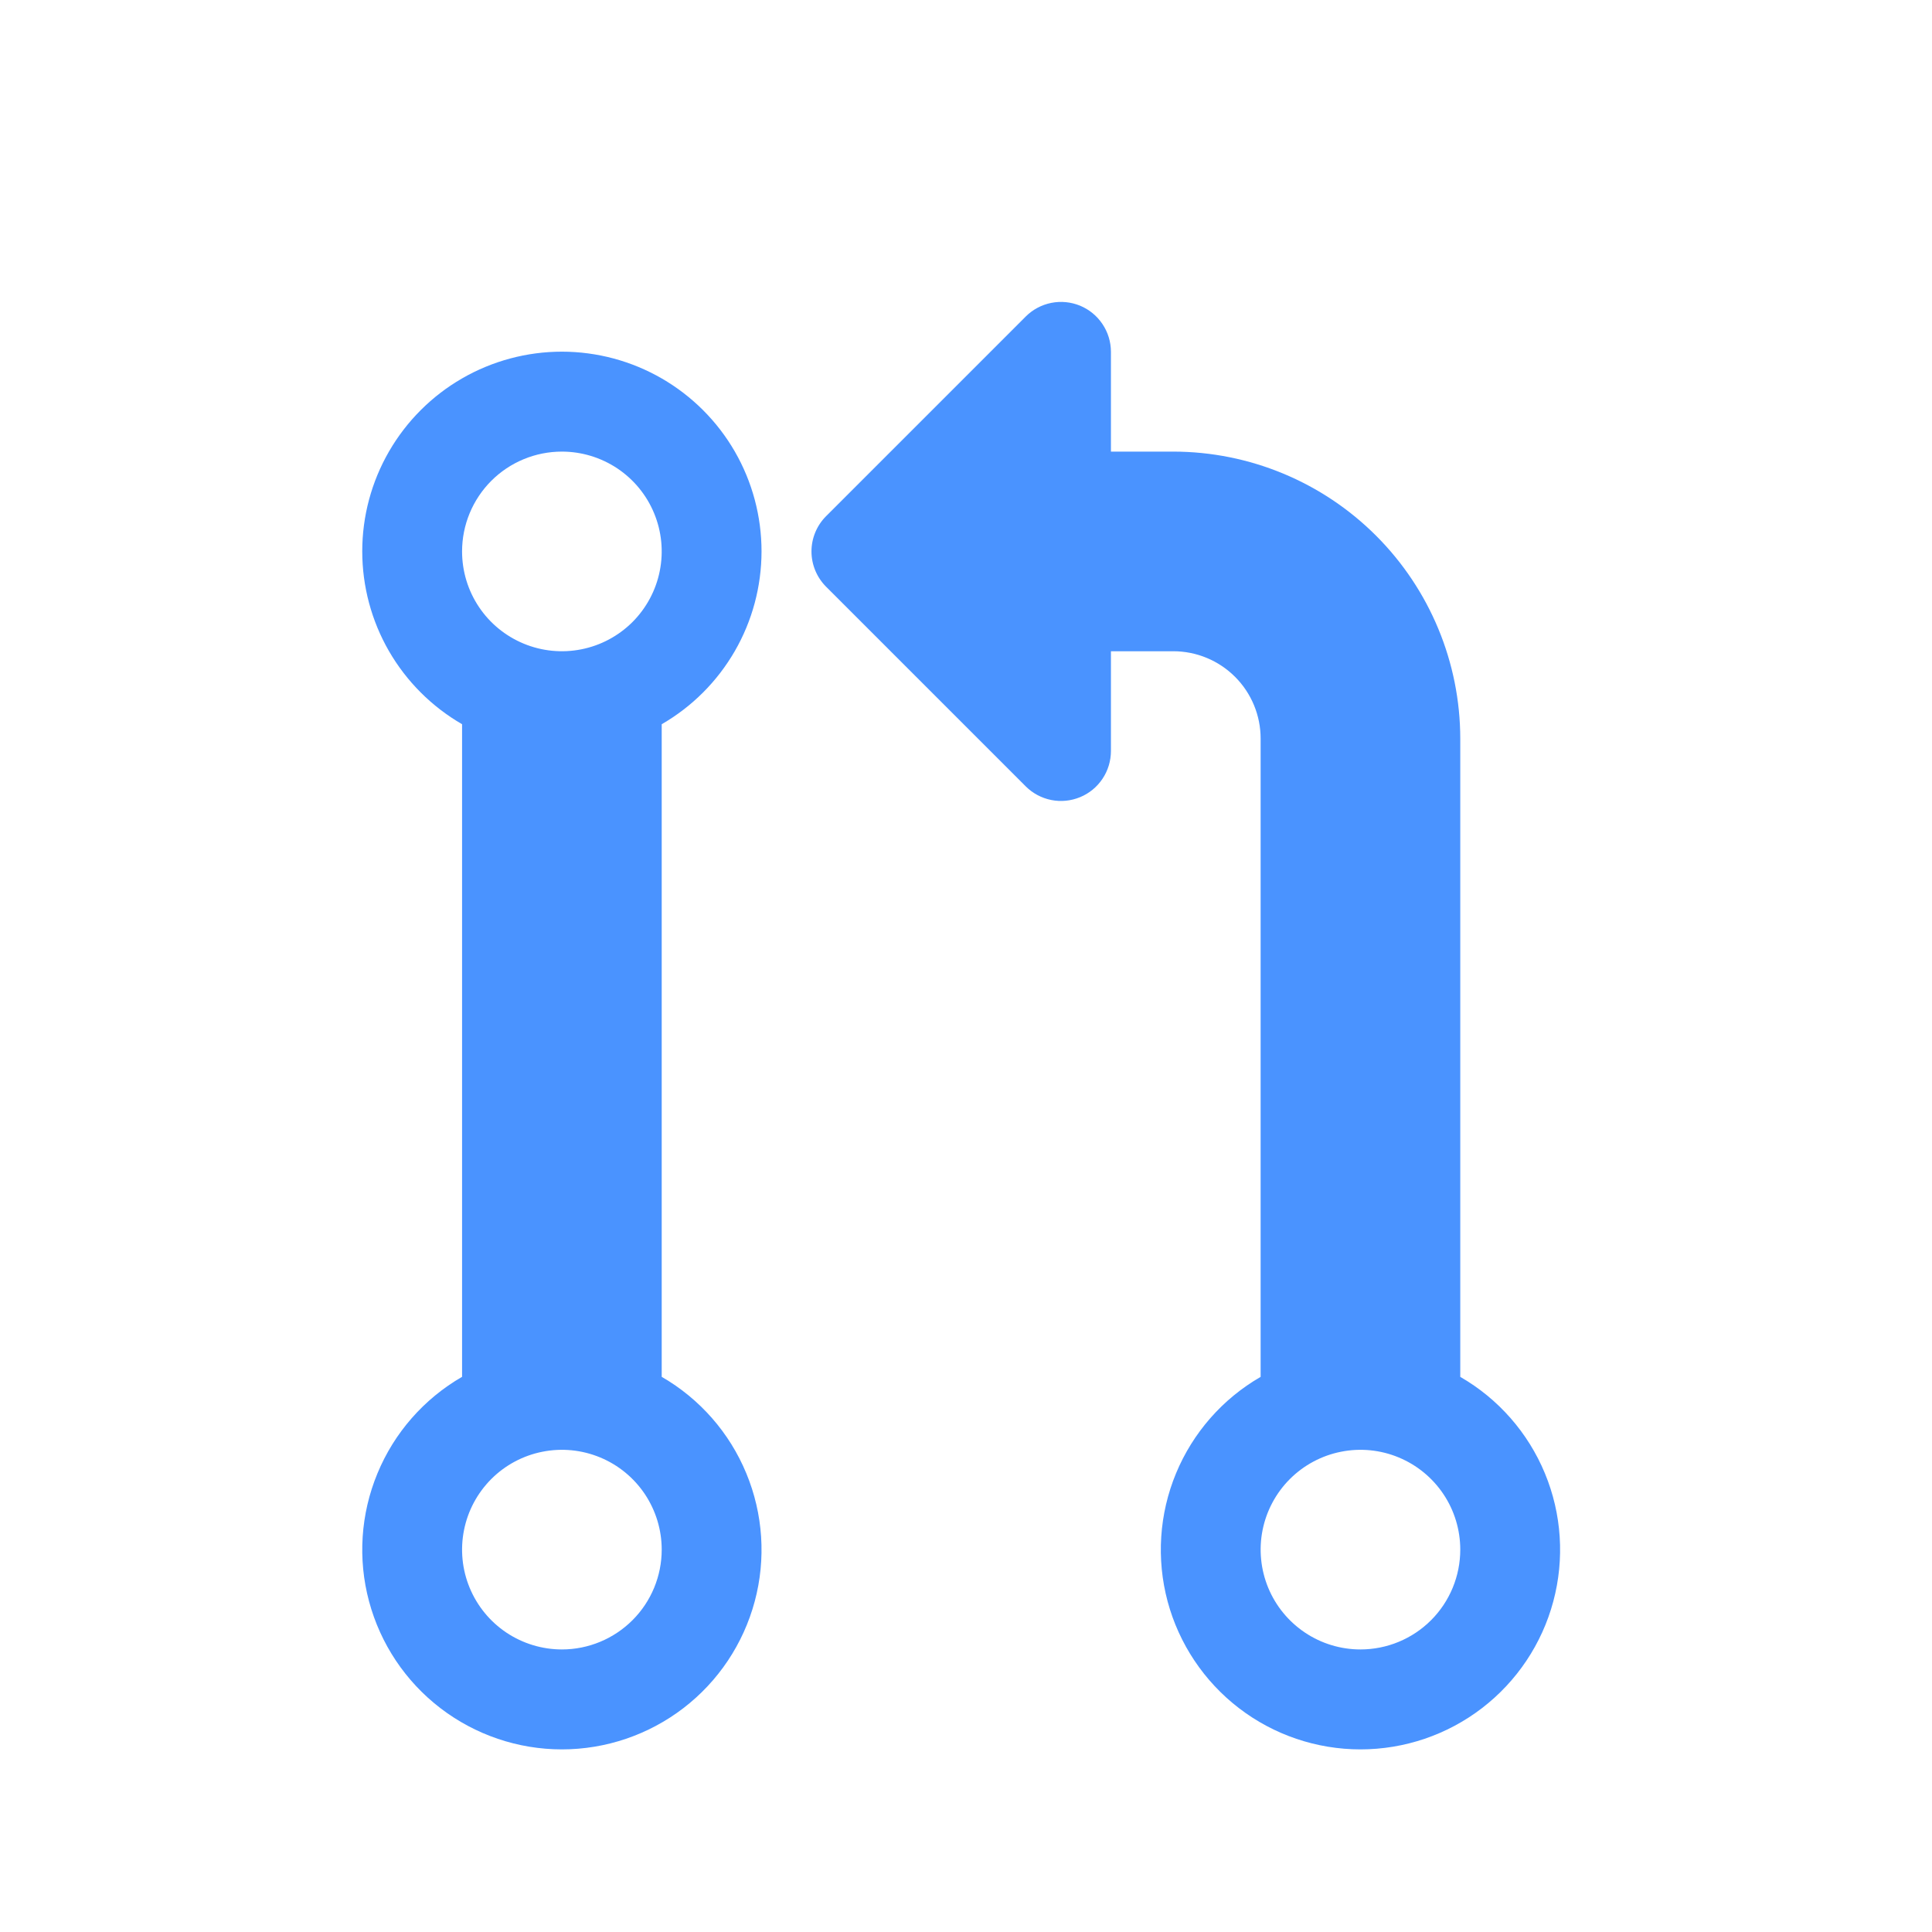 <svg width="23" height="23" viewBox="0 0 48 48" fill="none" xmlns="http://www.w3.org/2000/svg">
<path d="M18.92 13.7C18.92 12.829 18.692 11.974 18.257 11.219C17.822 10.465 17.196 9.839 16.442 9.403C15.688 8.967 14.832 8.738 13.962 8.737C13.091 8.737 12.235 8.966 11.481 9.401C10.727 9.836 10.101 10.462 9.665 11.216C9.229 11.97 9 12.826 9 13.697C9 14.567 9.229 15.423 9.664 16.177C10.1 16.931 10.726 17.557 11.48 17.993V34.207C10.534 34.753 9.795 35.596 9.378 36.605C8.96 37.613 8.886 38.732 9.169 39.786C9.452 40.841 10.074 41.773 10.941 42.438C11.807 43.102 12.868 43.463 13.96 43.463C15.052 43.463 16.113 43.102 16.979 42.438C17.846 41.773 18.468 40.841 18.751 39.786C19.034 38.732 18.96 37.613 18.542 36.605C18.125 35.596 17.386 34.753 16.44 34.207V17.993C17.194 17.558 17.819 16.932 18.255 16.178C18.69 15.425 18.919 14.57 18.92 13.7V13.7ZM13.96 11.22C14.45 11.22 14.93 11.366 15.338 11.638C15.746 11.911 16.064 12.298 16.251 12.751C16.439 13.204 16.488 13.703 16.392 14.184C16.297 14.665 16.06 15.107 15.714 15.454C15.367 15.8 14.925 16.037 14.444 16.132C13.963 16.228 13.464 16.179 13.011 15.991C12.558 15.803 12.17 15.486 11.898 15.078C11.625 14.67 11.48 14.191 11.48 13.7C11.48 13.042 11.741 12.412 12.206 11.946C12.671 11.481 13.302 11.22 13.96 11.22V11.22ZM13.96 40.98C13.47 40.98 12.99 40.834 12.582 40.562C12.174 40.289 11.857 39.902 11.669 39.449C11.481 38.996 11.432 38.497 11.528 38.016C11.623 37.535 11.86 37.093 12.206 36.746C12.553 36.399 12.995 36.163 13.476 36.068C13.957 35.972 14.456 36.021 14.909 36.209C15.362 36.396 15.749 36.714 16.022 37.122C16.294 37.53 16.44 38.009 16.44 38.5C16.44 39.158 16.179 39.788 15.714 40.253C15.248 40.718 14.618 40.98 13.96 40.98Z" fill="#4A93FF"/>
<path d="M36.28 34.208V18.35C36.278 16.46 35.526 14.648 34.19 13.311C32.853 11.974 31.041 11.222 29.151 11.22H27.601V8.74C27.6 8.495 27.528 8.256 27.391 8.052C27.255 7.848 27.061 7.689 26.835 7.595C26.608 7.502 26.359 7.477 26.119 7.525C25.878 7.573 25.657 7.691 25.484 7.864L20.524 12.824C20.292 13.056 20.161 13.372 20.161 13.7C20.161 14.029 20.292 14.344 20.524 14.577L25.484 19.537C25.657 19.71 25.878 19.828 26.119 19.876C26.359 19.924 26.608 19.899 26.835 19.805C27.061 19.712 27.255 19.553 27.391 19.349C27.528 19.145 27.6 18.905 27.601 18.66V16.18H29.151C29.726 16.18 30.278 16.409 30.685 16.816C31.092 17.223 31.32 17.775 31.32 18.35V34.208C30.375 34.753 29.636 35.596 29.218 36.605C28.8 37.614 28.727 38.732 29.009 39.787C29.292 40.841 29.915 41.773 30.781 42.438C31.647 43.103 32.709 43.463 33.8 43.463C34.892 43.463 35.954 43.103 36.82 42.438C37.686 41.773 38.309 40.841 38.591 39.787C38.874 38.732 38.801 37.614 38.383 36.605C37.965 35.596 37.226 34.753 36.28 34.208ZM33.8 40.98C33.31 40.98 32.831 40.835 32.423 40.562C32.015 40.29 31.697 39.902 31.509 39.449C31.322 38.996 31.272 38.497 31.368 38.016C31.464 37.535 31.7 37.093 32.047 36.746C32.394 36.4 32.836 36.163 33.317 36.068C33.798 35.972 34.296 36.021 34.749 36.209C35.203 36.397 35.59 36.715 35.862 37.122C36.135 37.53 36.28 38.01 36.28 38.5C36.28 39.158 36.019 39.789 35.554 40.254C35.089 40.719 34.458 40.98 33.8 40.98Z" fill="#4A93FF"/>
</svg>
